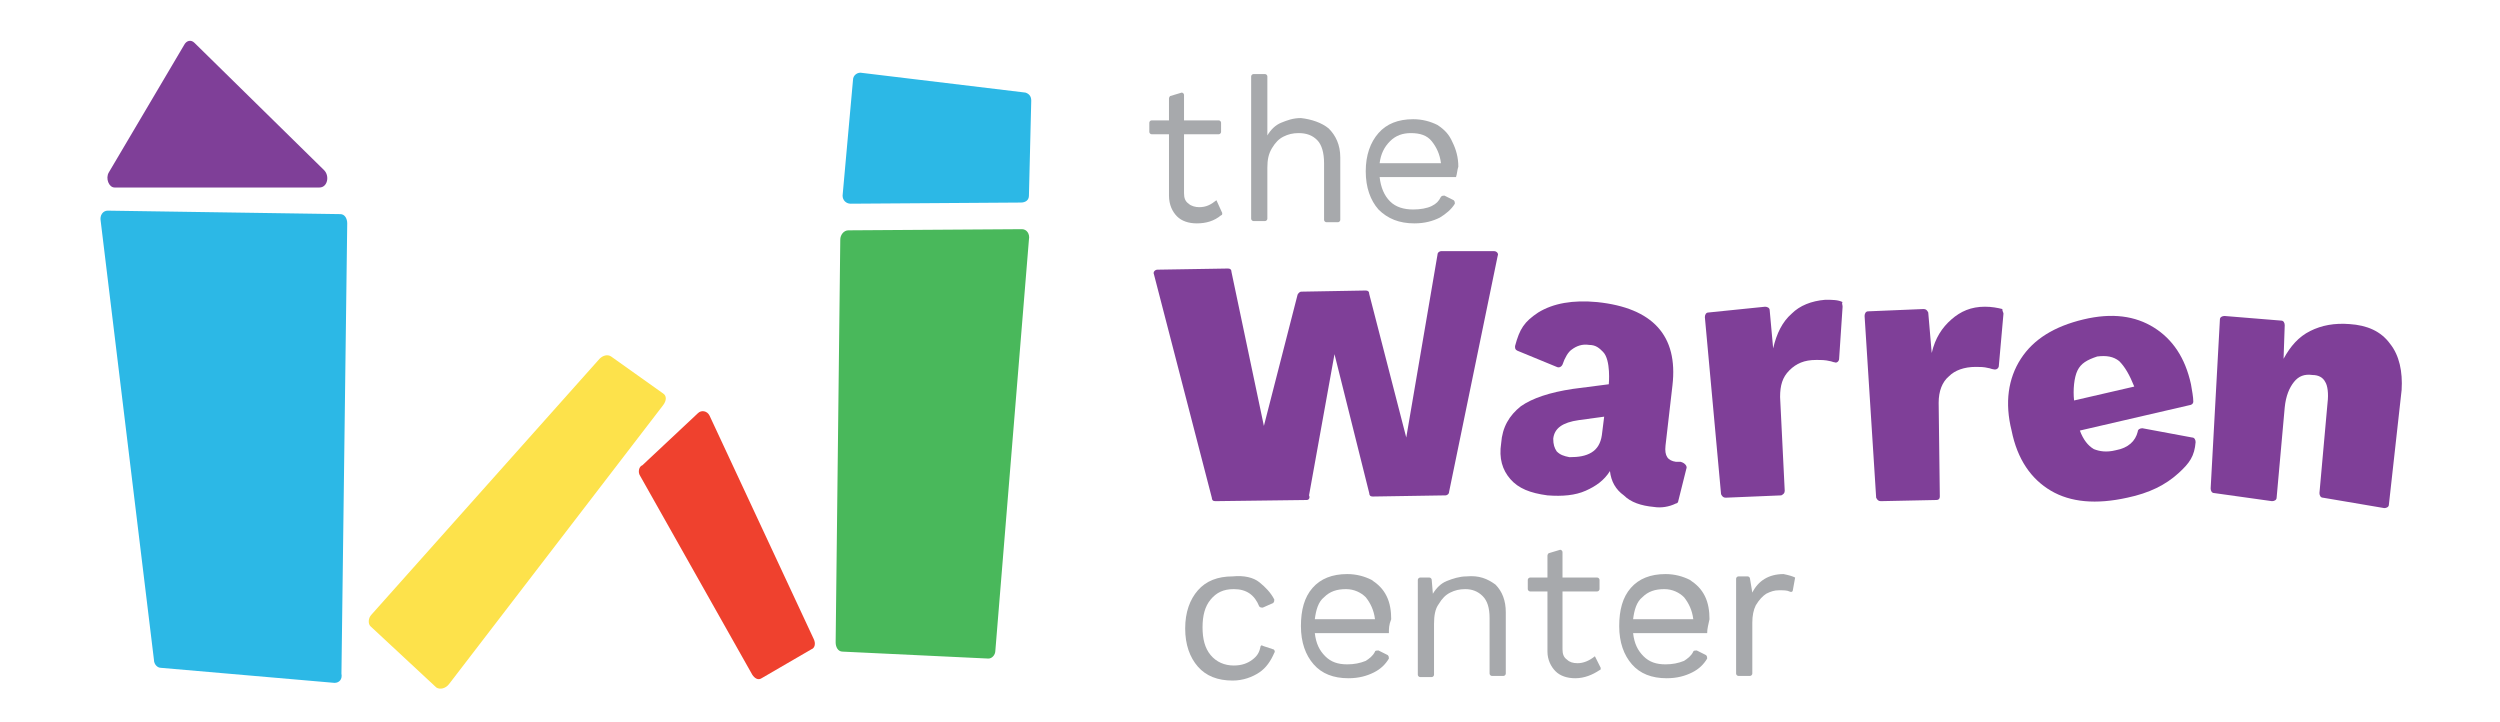 <svg version="1.1" id="Layer_1" xmlns="http://www.w3.org/2000/svg" xmlns:xlink="http://www.w3.org/1999/xlink" x="0px" y="0px" viewBox="0 0 216 62.4" style="enable-background:new 0 0 216 62.4;" xml:space="preserve" width="216"  height="62.4" >
<style type="text/css">
	.st0{fill:#49B85B;}
	.st1{fill:#FDE24B;}
	.st2{fill:#EF412E;}
	.st3{fill:#2CB8E6;}
	.st4{fill:#7F3F98;}
	.st5{fill:#A7A9AC;}
</style>
<path class="st0" d="M85.4,56.9l-12.6-0.6c-0.4,0-0.6-0.4-0.6-0.8l0.4-34.8c0-0.4,0.3-0.8,0.7-0.8l15-0.1c0.4,0,0.7,0.4,0.6,0.9  L86,56.2C86,56.6,85.7,56.9,85.4,56.9"/>
<path class="st1" d="M57.3,34l-4.5-3.2c-0.3-0.2-0.7-0.1-1,0.2L32.1,53.1c-0.3,0.3-0.3,0.8-0.1,1l5.7,5.3c0.3,0.2,0.8,0.1,1.1-0.3  L57.3,35C57.6,34.6,57.6,34.2,57.3,34"/>
<path class="st2" d="M65.8,58.6l4.3-2.5c0.3-0.1,0.4-0.5,0.2-0.9l-9-19.3c0,0,0,0,0,0c-0.2-0.4-0.7-0.5-1-0.2l-4.8,4.5  c-0.3,0.1-0.4,0.6-0.2,0.9L65,58.3C65.2,58.6,65.5,58.8,65.8,58.6"/>
<path class="st3" d="M28.9,59l-15-1.3c-0.3,0-0.6-0.3-0.6-0.7L8.7,19.1c-0.1-0.5,0.2-0.9,0.6-0.9l20.1,0.3c0.4,0,0.6,0.4,0.6,0.8  l-0.5,38.9C29.6,58.7,29.3,59,28.9,59"/>
<path class="st4" d="M28,14.7l-11.2-11c-0.3-0.3-0.7-0.2-0.9,0.2l-6.5,11c-0.3,0.5,0,1.3,0.5,1.3h17.7C28.3,16.2,28.5,15.2,28,14.7"/>
<path class="st3" d="M88.2,17.5l-14.7,0.1c-0.4,0-0.7-0.3-0.7-0.7l0.9-10c0-0.4,0.4-0.7,0.8-0.6l14.1,1.7c0.3,0.1,0.5,0.3,0.5,0.7  l-0.2,8.2C88.9,17.3,88.6,17.5,88.2,17.5"/>
<g>
	<path class="st5" d="M108.8,50.3c0.5,0.4,1,0.9,1.3,1.5c0,0.1,0,0.2-0.1,0.3l-0.9,0.4c-0.1,0-0.2,0-0.3-0.1c-0.4-1-1.1-1.5-2.2-1.5   c-0.9,0-1.5,0.3-2,0.9c-0.5,0.6-0.7,1.4-0.7,2.4c0,1,0.2,1.8,0.7,2.4s1.2,0.9,2,0.9c0.7,0,1.2-0.2,1.6-0.5c0.4-0.3,0.6-0.6,0.7-1.1   c0-0.1,0.1-0.2,0.2-0.1l0.9,0.3c0.1,0,0.2,0.2,0.1,0.3c-0.3,0.7-0.7,1.3-1.3,1.7c-0.6,0.4-1.4,0.7-2.3,0.7c-1.3,0-2.3-0.4-3-1.2   c-0.7-0.8-1.1-1.9-1.1-3.3c0-1.4,0.4-2.5,1.1-3.3c0.7-0.8,1.7-1.2,3-1.2C107.5,49.7,108.3,49.9,108.8,50.3"/>
	<path class="st5" d="M114.4,51.6c-0.5,0.4-0.7,1.1-0.8,1.9h5.2c-0.1-0.8-0.4-1.4-0.8-1.9c-0.4-0.4-1-0.7-1.7-0.7   C115.5,50.9,114.9,51.1,114.4,51.6 M120,54.7h-6.4c0.1,0.9,0.4,1.5,0.9,2c0.5,0.5,1.1,0.7,1.9,0.7c0.6,0,1.1-0.1,1.6-0.3   c0.3-0.2,0.6-0.4,0.8-0.8c0-0.1,0.2-0.1,0.3-0.1l0.8,0.4c0.1,0.1,0.1,0.2,0.1,0.3c-0.3,0.5-0.7,0.9-1.3,1.2   c-0.6,0.3-1.3,0.5-2.2,0.5c-1.3,0-2.3-0.4-3-1.2c-0.7-0.8-1.1-1.9-1.1-3.3c0-1.4,0.3-2.5,1-3.3c0.7-0.8,1.7-1.2,3-1.2   c0.8,0,1.5,0.2,2.1,0.5c0.6,0.4,1,0.8,1.3,1.4c0.3,0.6,0.4,1.3,0.4,2C120,54,120,54.3,120,54.7"/>
	<path class="st5" d="M129.2,50.5c0.6,0.6,0.9,1.4,0.9,2.4v5.3c0,0.1-0.1,0.2-0.2,0.2h-1c-0.1,0-0.2-0.1-0.2-0.2v-4.8   c0-0.9-0.2-1.5-0.6-1.9c-0.4-0.4-0.9-0.6-1.5-0.6c-0.5,0-0.9,0.1-1.3,0.3c-0.4,0.2-0.7,0.5-1,1c-0.3,0.4-0.4,1-0.4,1.7v4.4   c0,0.1-0.1,0.2-0.2,0.2h-1c-0.1,0-0.2-0.1-0.2-0.2v-8.2c0-0.1,0.1-0.2,0.2-0.2h0.8c0.1,0,0.2,0.1,0.2,0.2l0.1,1.2   c0.3-0.5,0.7-0.9,1.2-1.1c0.5-0.2,1.1-0.4,1.7-0.4C127.8,49.7,128.5,50,129.2,50.5"/>
	<path class="st5" d="M138.3,57.7c0,0.1,0,0.2-0.1,0.2c-0.6,0.4-1.3,0.7-2.1,0.7c-0.7,0-1.3-0.2-1.7-0.6c-0.4-0.4-0.7-1-0.7-1.7   v-5.2h-1.5c-0.1,0-0.2-0.1-0.2-0.2v-0.8c0-0.1,0.1-0.2,0.2-0.2h1.5V48c0-0.1,0.1-0.2,0.1-0.2l1-0.3c0.1,0,0.2,0.1,0.2,0.2v2.2h3   c0.1,0,0.2,0.1,0.2,0.2v0.8c0,0.1-0.1,0.2-0.2,0.2h-3v5c0,0.4,0.1,0.7,0.4,0.9c0.2,0.2,0.5,0.3,0.9,0.3c0.5,0,1-0.2,1.5-0.6   L138.3,57.7z"/>
	<path class="st5" d="M141.9,51.6c-0.5,0.4-0.7,1.1-0.8,1.9h5.2c-0.1-0.8-0.4-1.4-0.8-1.9c-0.4-0.4-1-0.7-1.7-0.7   C143,50.9,142.4,51.1,141.9,51.6 M147.5,54.7h-6.4c0.1,0.9,0.4,1.5,0.9,2c0.5,0.5,1.1,0.7,1.9,0.7c0.6,0,1.1-0.1,1.6-0.3   c0.3-0.2,0.6-0.4,0.8-0.8c0-0.1,0.2-0.1,0.3-0.1l0.8,0.4c0.1,0.1,0.1,0.2,0.1,0.3c-0.3,0.5-0.7,0.9-1.3,1.2   c-0.6,0.3-1.3,0.5-2.2,0.5c-1.3,0-2.3-0.4-3-1.2c-0.7-0.8-1.1-1.9-1.1-3.3c0-1.4,0.3-2.5,1-3.3c0.7-0.8,1.7-1.2,3-1.2   c0.8,0,1.5,0.2,2.1,0.5c0.6,0.4,1,0.8,1.3,1.4c0.3,0.6,0.4,1.3,0.4,2C147.6,54,147.5,54.3,147.5,54.7"/>
	<path class="st5" d="M155.1,49.9l-0.2,1.1c0,0.1-0.1,0.2-0.3,0.1c-0.2-0.1-0.5-0.1-0.9-0.1c-0.4,0-0.7,0.1-1.1,0.3   c-0.3,0.2-0.6,0.5-0.9,1c-0.2,0.4-0.3,0.9-0.3,1.5v4.4c0,0.1-0.1,0.2-0.2,0.2h-1c-0.1,0-0.2-0.1-0.2-0.2v-8.2   c0-0.1,0.1-0.2,0.2-0.2h0.8c0.1,0,0.2,0.1,0.2,0.2l0.2,1.2c0.5-1,1.4-1.6,2.7-1.6C154.6,49.7,154.9,49.8,155.1,49.9"/>
</g>
<g>
	<path class="st5" d="M105.6,18.4c0,0.1,0,0.2-0.1,0.2c-0.6,0.5-1.3,0.7-2.1,0.7c-0.7,0-1.3-0.2-1.7-0.6c-0.4-0.4-0.7-1-0.7-1.8   v-5.3h-1.5c-0.1,0-0.2-0.1-0.2-0.2v-0.8c0-0.1,0.1-0.2,0.2-0.2h1.5V8.5c0-0.1,0.1-0.2,0.1-0.2l1-0.3c0.1,0,0.2,0.1,0.2,0.2v2.2h3   c0.1,0,0.2,0.1,0.2,0.2v0.8c0,0.1-0.1,0.2-0.2,0.2h-3v5.1c0,0.4,0.1,0.7,0.4,0.9c0.2,0.2,0.6,0.3,0.9,0.3c0.6,0,1-0.2,1.5-0.6   L105.6,18.4z"/>
	<path class="st5" d="M114.8,11.1c0.6,0.6,1,1.4,1,2.5v5.4c0,0.1-0.1,0.2-0.2,0.2h-1c-0.1,0-0.2-0.1-0.2-0.2v-4.9   c0-0.9-0.2-1.6-0.6-2c-0.4-0.4-0.9-0.6-1.6-0.6c-0.5,0-0.9,0.1-1.3,0.3c-0.4,0.2-0.7,0.5-1,1c-0.3,0.5-0.4,1-0.4,1.7v4.4   c0,0.1-0.1,0.2-0.2,0.2h-1c-0.1,0-0.2-0.1-0.2-0.2V6.6c0-0.1,0.1-0.2,0.2-0.2h1c0.1,0,0.2,0.1,0.2,0.2v5.1c0.3-0.5,0.7-0.9,1.2-1.1   c0.5-0.2,1-0.4,1.7-0.4C113.3,10.3,114.2,10.6,114.8,11.1"/>
	<path class="st5" d="M120.1,12.2c-0.5,0.5-0.8,1.1-0.9,1.9h5.3c-0.1-0.8-0.4-1.4-0.8-1.9c-0.4-0.5-1-0.7-1.8-0.7   C121.2,11.5,120.6,11.7,120.1,12.2 M125.8,15.3h-6.6c0.1,0.9,0.4,1.6,0.9,2.1c0.5,0.5,1.2,0.7,2,0.7c0.6,0,1.2-0.1,1.6-0.3   c0.4-0.2,0.6-0.4,0.8-0.8c0.1-0.1,0.2-0.1,0.3-0.1l0.8,0.4c0.1,0.1,0.1,0.2,0.1,0.3c-0.3,0.5-0.8,0.9-1.3,1.2   c-0.6,0.3-1.3,0.5-2.2,0.5c-1.3,0-2.3-0.4-3.1-1.2c-0.7-0.8-1.1-1.9-1.1-3.3c0-1.4,0.4-2.5,1.1-3.3c0.7-0.8,1.7-1.2,3-1.2   c0.8,0,1.5,0.2,2.1,0.5c0.6,0.4,1,0.8,1.3,1.5c0.3,0.6,0.5,1.3,0.5,2.1C125.9,14.7,125.9,15,125.8,15.3"/>
</g>
<g>
	<path class="st4" d="M112.9,43.2l-7.9,0.1c-0.2,0-0.3-0.1-0.3-0.3l-5-19.3c-0.1-0.2,0.1-0.4,0.3-0.4l6.1-0.1c0.2,0,0.3,0.1,0.3,0.3   l2.8,13.3l2.9-11.3c0-0.1,0.2-0.3,0.3-0.3l5.6-0.1c0.2,0,0.3,0.1,0.3,0.3l3.2,12.4l2.7-15.8c0-0.2,0.2-0.3,0.3-0.3l4.6,0   c0.2,0,0.4,0.2,0.3,0.4l-4.2,20.4c0,0.2-0.2,0.3-0.3,0.3l-6.3,0.1c-0.2,0-0.3-0.1-0.3-0.3l-3-12l-2.2,12.2   C113.2,43,113.1,43.2,112.9,43.2"/>
	<path class="st4" d="M137.5,39.1c0.5-0.3,0.8-0.8,0.9-1.5l0.2-1.6l-2.2,0.3c-1.4,0.2-2.1,0.7-2.2,1.6c0,0.5,0.1,0.8,0.3,1.1   c0.3,0.3,0.6,0.4,1.1,0.5C136.4,39.5,137,39.4,137.5,39.1 M145.7,40.5l-0.7,2.8c0,0.1-0.1,0.2-0.2,0.2c-0.6,0.3-1.3,0.4-1.9,0.3   c-1.1-0.1-2-0.4-2.6-1c-0.7-0.5-1.1-1.2-1.2-2.1c-0.5,0.8-1.2,1.3-2.1,1.7c-0.9,0.4-2,0.5-3.3,0.4c-1.5-0.2-2.5-0.6-3.2-1.4   c-0.7-0.8-1-1.8-0.8-3.1c0.1-1.4,0.7-2.4,1.7-3.2c1-0.7,2.5-1.2,4.5-1.5l3.1-0.4c0,0,0.2-2.1-0.5-2.8c-0.3-0.3-0.6-0.6-1.2-0.6   c-0.6-0.1-1.1,0.1-1.5,0.4c-0.3,0.2-0.6,0.7-0.8,1.3c-0.1,0.2-0.3,0.3-0.5,0.2l-3.4-1.4c-0.2-0.1-0.2-0.2-0.2-0.4   c0.4-1.5,0.8-2.1,2-2.9c1.3-0.8,3-1.1,5.1-0.9c4.8,0.5,7,2.9,6.5,7.2l-0.6,5.2c-0.1,0.9,0.2,1.3,0.9,1.4c0.1,0,0.3,0,0.4,0   C145.6,40,145.8,40.3,145.7,40.5"/>
	<path class="st4" d="M159.2,26.5l-0.3,4.5c0,0.2-0.2,0.4-0.4,0.3c-0.1,0-0.3-0.1-0.4-0.1c-0.4-0.1-0.7-0.1-1.2-0.1   c-1,0-1.7,0.3-2.3,0.9c-0.6,0.6-0.8,1.3-0.8,2.3l0.4,8.1c0,0.2-0.1,0.3-0.3,0.4l-4.8,0.2c-0.2,0-0.3-0.1-0.4-0.3l-1.4-15.3   c0-0.2,0.1-0.4,0.3-0.4l4.9-0.5c0.2,0,0.4,0.1,0.4,0.3l0.3,3.3c0.3-1.3,0.8-2.3,1.6-3c0.7-0.7,1.7-1.1,2.9-1.2c0.6,0,1.1,0,1.5,0.2   C159.1,26.2,159.2,26.3,159.2,26.5"/>
	<path class="st4" d="M173.1,27.1l-0.4,4.5c0,0.2-0.2,0.4-0.5,0.3c-0.1,0-0.3-0.1-0.4-0.1c-0.4-0.1-0.7-0.1-1.1-0.1   c-1,0-1.8,0.3-2.3,0.8c-0.6,0.5-0.9,1.3-0.9,2.3l0.1,8.1c0,0.2-0.1,0.3-0.3,0.3l-4.8,0.1c-0.2,0-0.3-0.1-0.4-0.3l-1-15.7   c0-0.2,0.1-0.4,0.3-0.4l4.8-0.2c0.2,0,0.3,0.1,0.4,0.3l0.3,3.5c0.3-1.3,0.9-2.2,1.7-2.9c0.8-0.7,1.7-1.1,2.9-1.1   c0.6,0,1.1,0.1,1.5,0.2C173,26.9,173.1,27,173.1,27.1"/>
	<path class="st4" d="M179.5,32c-0.3,0.6-0.4,1.7-0.3,2.6l5.2-1.2c-0.4-1-0.8-1.7-1.3-2.2c-0.5-0.4-1.1-0.5-1.9-0.4   C180.3,31.1,179.8,31.4,179.5,32 M189.2,35l-9.5,2.2c0.3,0.8,0.7,1.3,1.2,1.6c0.5,0.2,1.1,0.3,1.9,0.1c1.1-0.2,1.7-0.8,1.9-1.6   c0-0.2,0.2-0.3,0.4-0.3l4.3,0.8c0.2,0,0.3,0.2,0.3,0.4c-0.1,1.2-0.5,1.8-1.5,2.7c-1.1,1-2.5,1.7-4.4,2.1c-2.7,0.6-4.9,0.4-6.6-0.6   c-1.7-1-2.9-2.7-3.4-5.2c-0.6-2.4-0.3-4.5,0.8-6.2c1.1-1.7,2.9-2.8,5.4-3.4c2.5-0.6,4.5-0.3,6.1,0.7c1.6,1,2.7,2.6,3.2,4.9   c0.1,0.6,0.2,1.1,0.2,1.5C189.5,34.9,189.3,35,189.2,35"/>
	<path class="st4" d="M206.5,29.7c0.8,1,1.1,2.4,1,4l-1.1,9.9c0,0.2-0.2,0.3-0.4,0.3l-5.3-0.9c-0.2,0-0.3-0.2-0.3-0.4l0.7-7.8   c0.1-0.8,0-1.5-0.2-1.8c-0.2-0.4-0.6-0.6-1.1-0.6c-0.7-0.1-1.2,0.1-1.6,0.6c-0.4,0.5-0.7,1.2-0.8,2.2l-0.7,7.8   c0,0.2-0.2,0.3-0.4,0.3l-5-0.7c-0.2,0-0.3-0.2-0.3-0.4l0.8-14.6c0-0.2,0.2-0.3,0.4-0.3l4.9,0.4c0.2,0,0.3,0.2,0.3,0.4l-0.1,2.9   c0.6-1.1,1.3-1.9,2.3-2.4c1-0.5,2.1-0.7,3.4-0.6C204.5,28.1,205.7,28.6,206.5,29.7"/>
</g>
</svg>